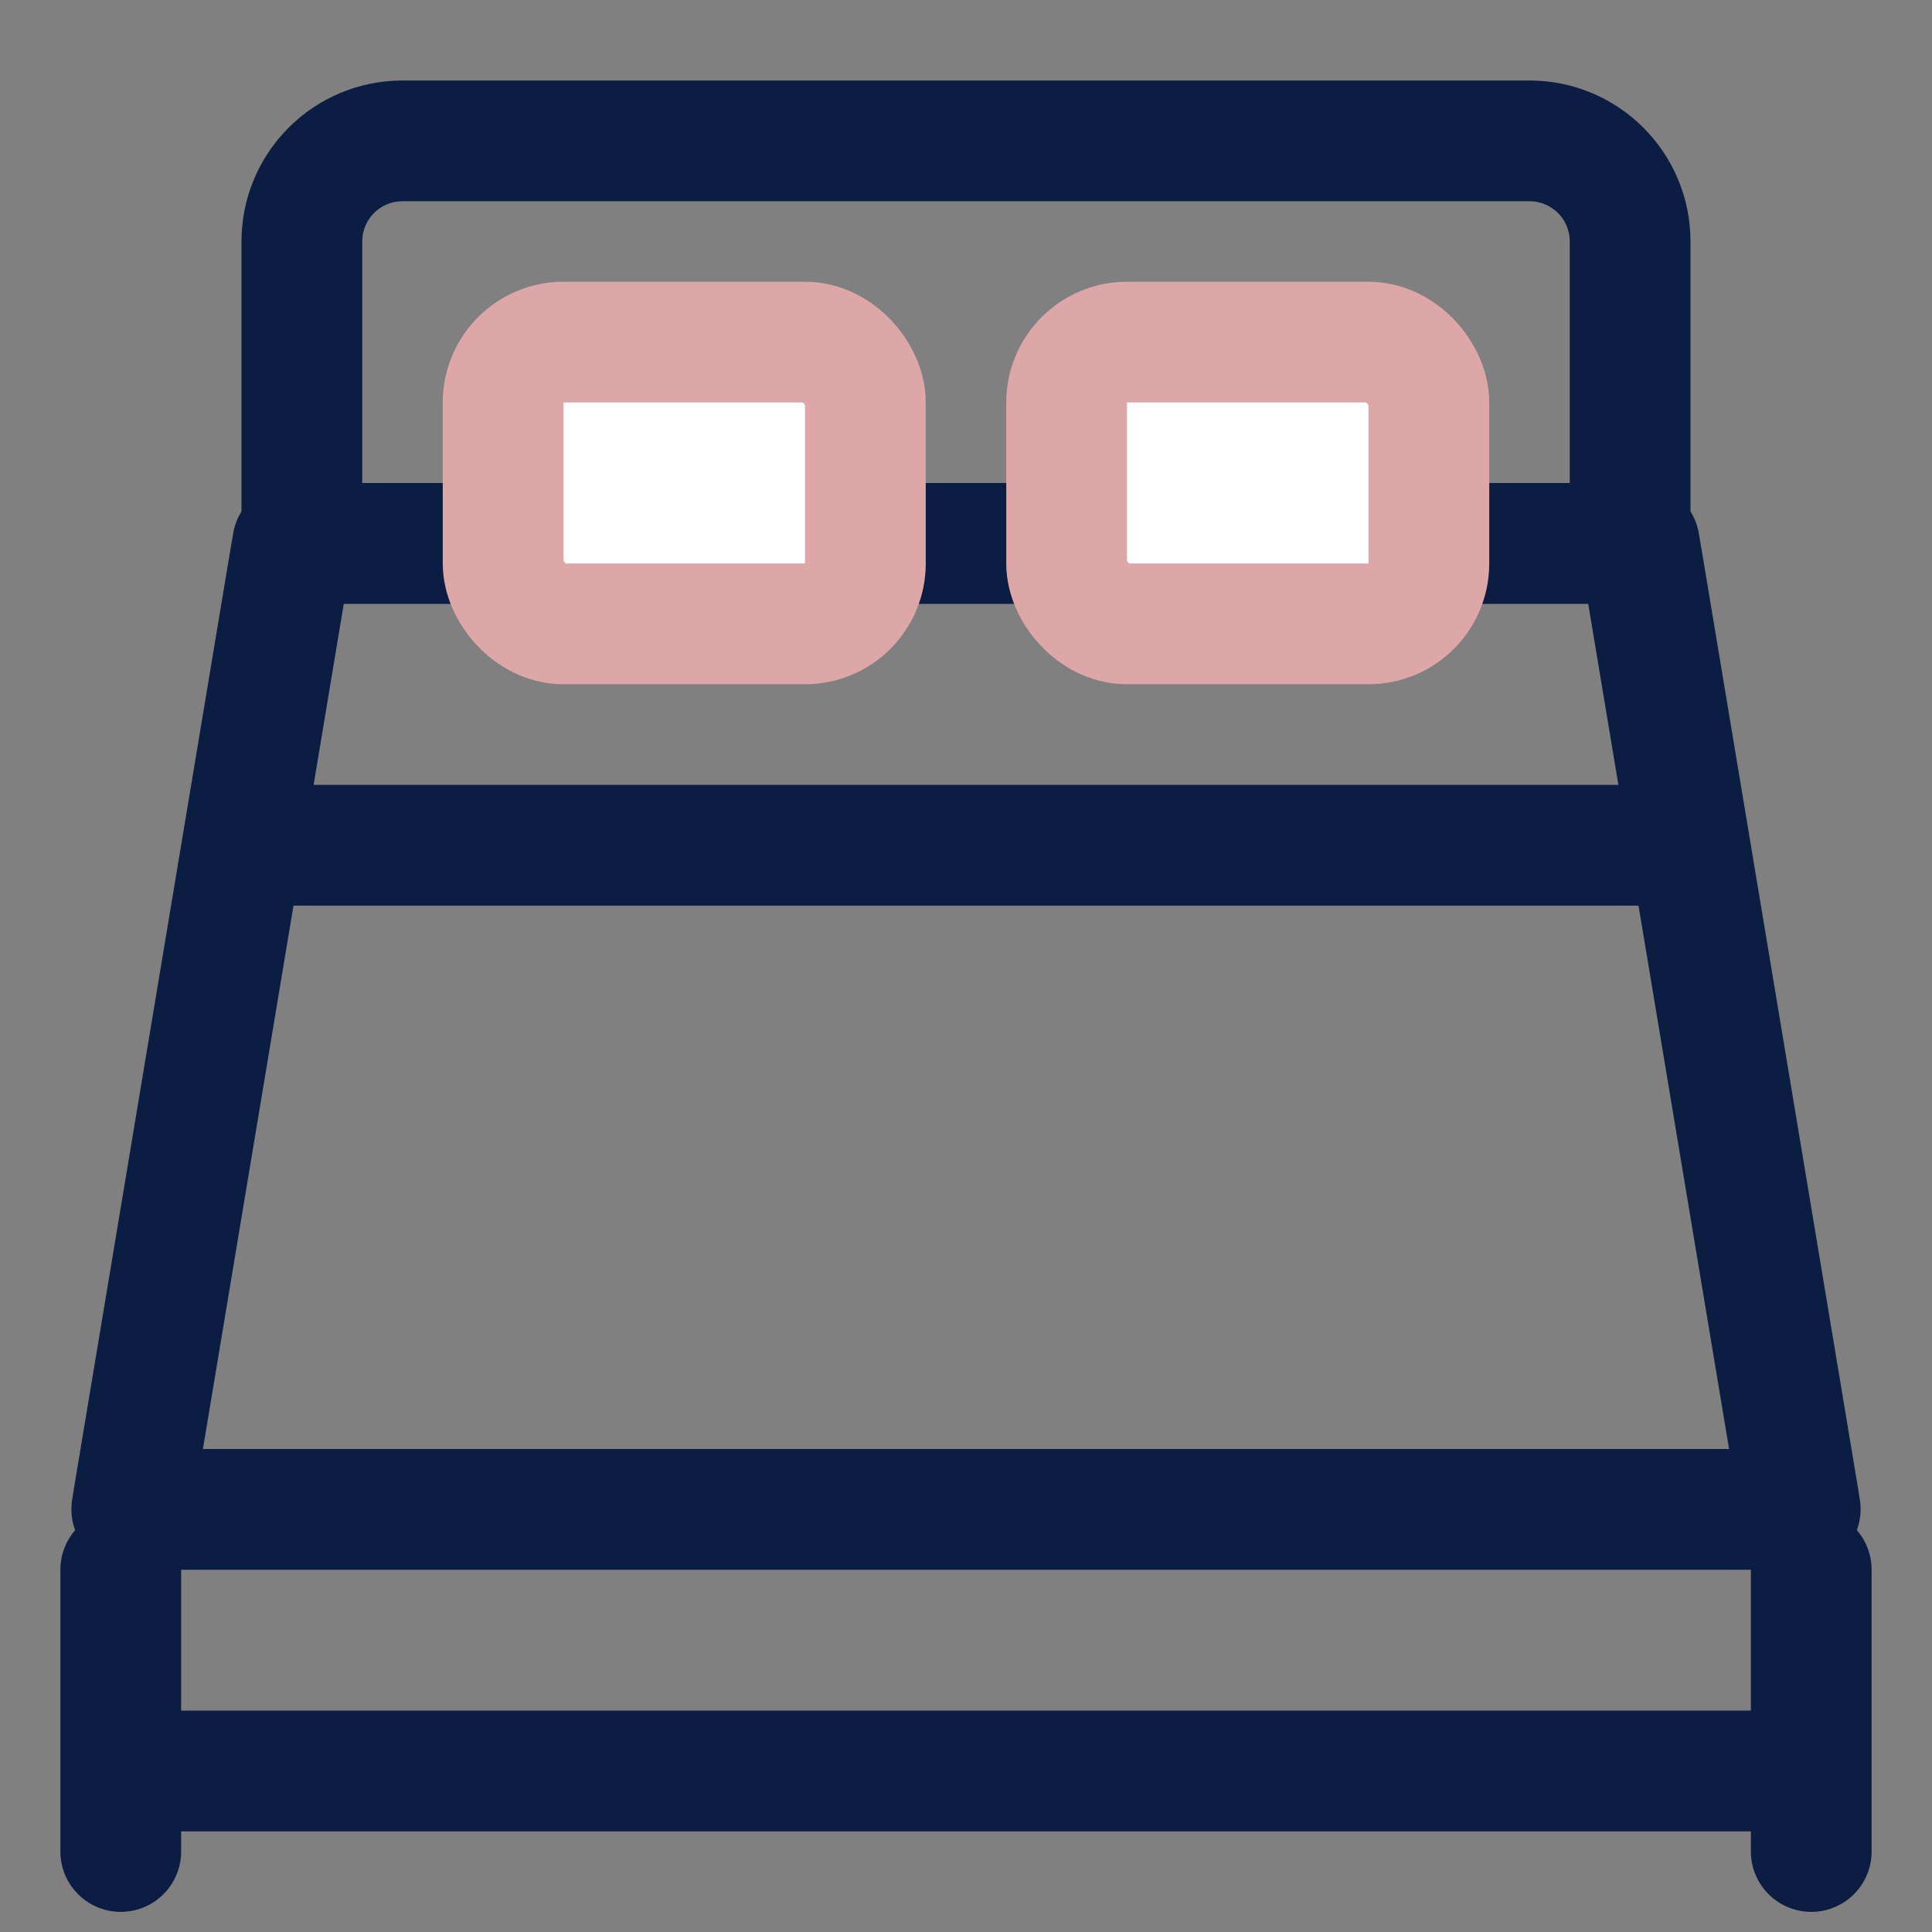 <svg width="48" height="48" viewBox="0 0 48 48" fill="none" xmlns="http://www.w3.org/2000/svg">
<rect x="0" y="0" width="48" height="48" fill="#808080" stroke="none"/>
<path d="M7.5 6C7.5 4.619 8.619 3.5 10 3.5H38C39.381 3.5 40.5 4.619 40.5 6V13.5H7.5V6Z" stroke="#0B1D42" stroke-width="3"/>
<path d="M7.201 13.918C7.229 13.751 7.251 13.617 7.272 13.502C7.39 13.5 7.525 13.5 7.694 13.5H40.306C40.475 13.5 40.611 13.5 40.728 13.502C40.749 13.617 40.771 13.751 40.799 13.918L44.632 36.918C44.67 37.147 44.702 37.334 44.726 37.497C44.561 37.5 44.371 37.5 44.139 37.5H3.861C3.629 37.5 3.439 37.5 3.274 37.497C3.298 37.334 3.33 37.147 3.368 36.918L7.201 13.918Z" stroke="#0B1D42" stroke-width="3" stroke-linecap="round" stroke-linejoin="round"/>
<path d="M6 21H42" stroke="#0B1D42" stroke-width="3"/>
<rect x="12.5" y="8.5" width="9" height="7" rx="1.5" fill="white" stroke="#DEA7A7" stroke-width="3"/>
<rect x="26.5" y="8.5" width="9" height="7" rx="1.5" fill="white" stroke="#DEA7A7" stroke-width="3"/>
<path d="M3 39V46" stroke="#0B1D42" stroke-width="3" stroke-linecap="round"/>
<path d="M45 39V46" stroke="#0B1D42" stroke-width="3" stroke-linecap="round"/>
<path d="M3 44L45 44" stroke="#0B1D42" stroke-width="3"/>
</svg>
